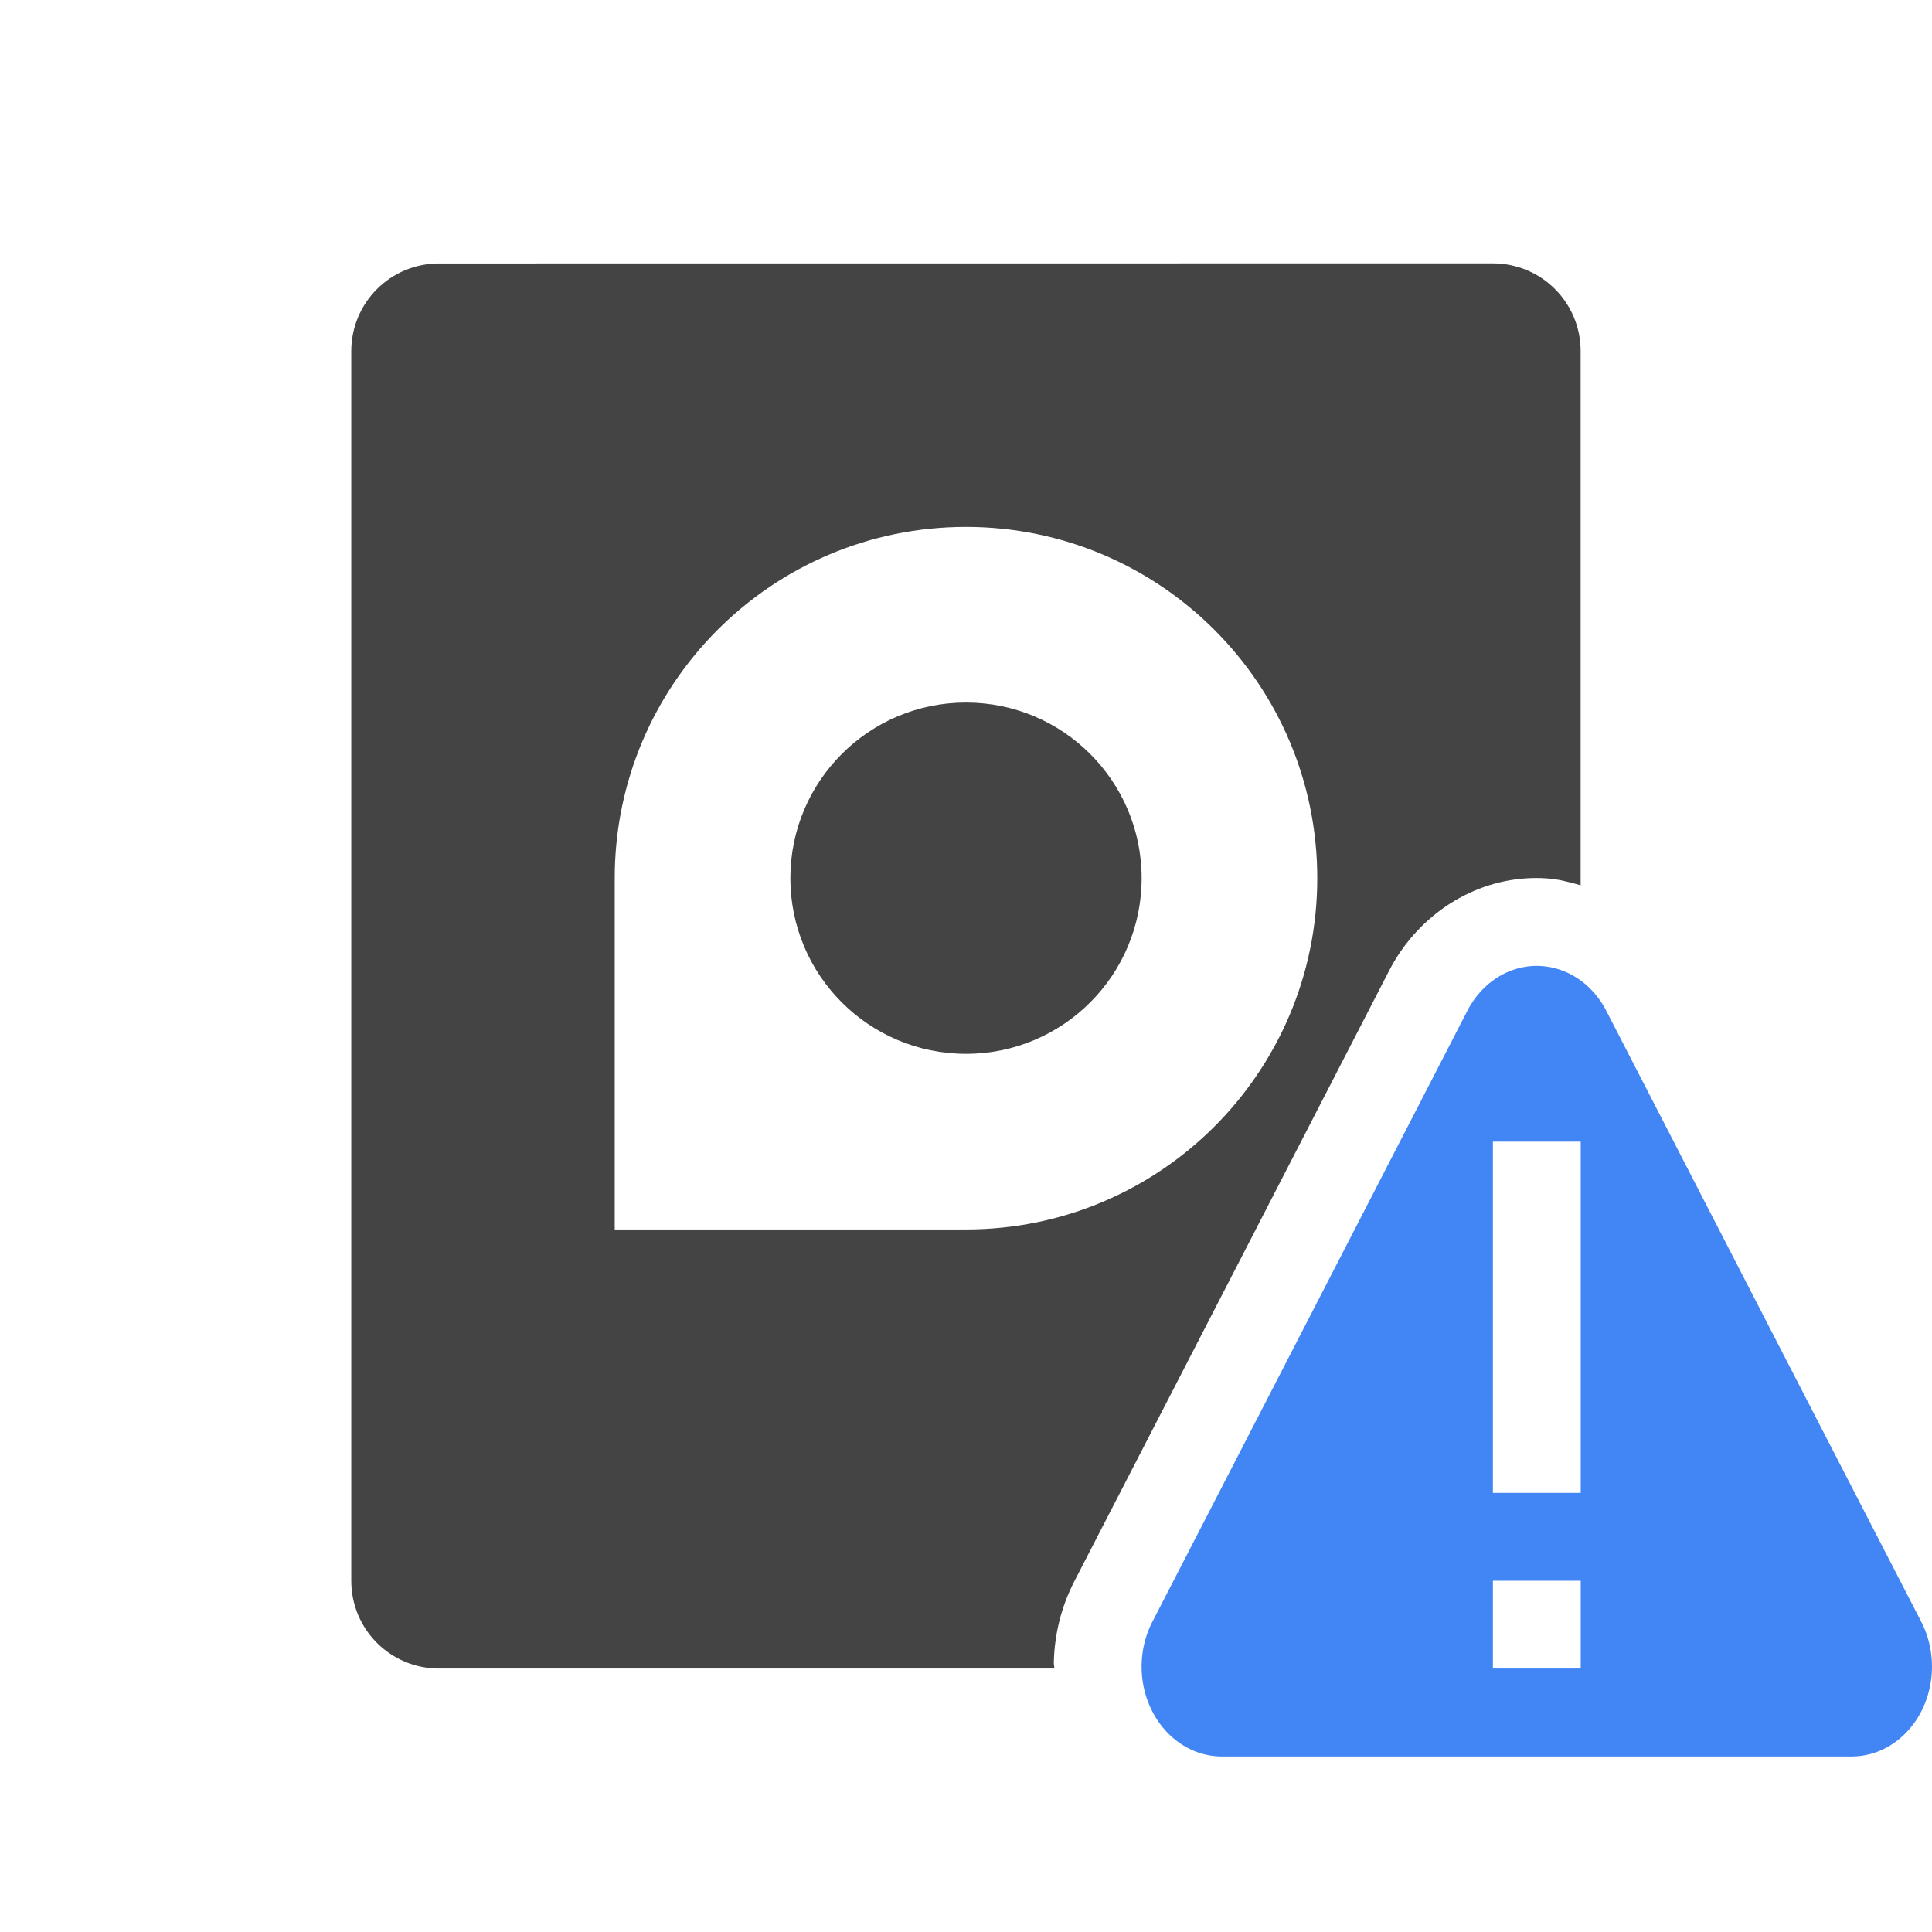 <svg height="22" width="22" xmlns="http://www.w3.org/2000/svg">
  <path d="m6 4c-.554 0-1 .446-1 1v14c0 .554.446 1 1 1h7.006c-0-.023-.006-.045-.006-.068.007-.321.085-.637.234-.926l1.793-3.477 1.793-3.479c.3-.581.886-1.008 1.57-1.049h.002.002c.067-.004.134-.004.201 0 .14.007.273.042.404.08v-6.082c-0-.554-.446-1-1-1zm6 3c2.209 0 4 1.791 4 4s-1.791 4-4 4h-4v-4c0-2.209 1.791-4 4-4zm0 2c-1.105 0-2 .895-2 2 0 1.105.895 2 2 2s2-.895 2-2c0-1.105-.895-2-2-2z" fill="#444" transform="translate(-1 -1)"/>
  <path d="m17.451 11a.914 1.023 0 0 0 -.742.51l-1.793 3.479-1.793 3.477a.914 1.023 0 0 0 -.123.488.914 1.023 0 0 0 .914 1.047h3.586 3.586a.914 1.023 0 0 0 .791-1.535l-1.793-3.477-1.793-3.479a.914 1.023 0 0 0 -.748-.51.914 1.023 0 0 0 -.092 0zm-.451 2h1v4h-1zm0 5h1v1h-1z" fill="#4285f4"/>
</svg>
